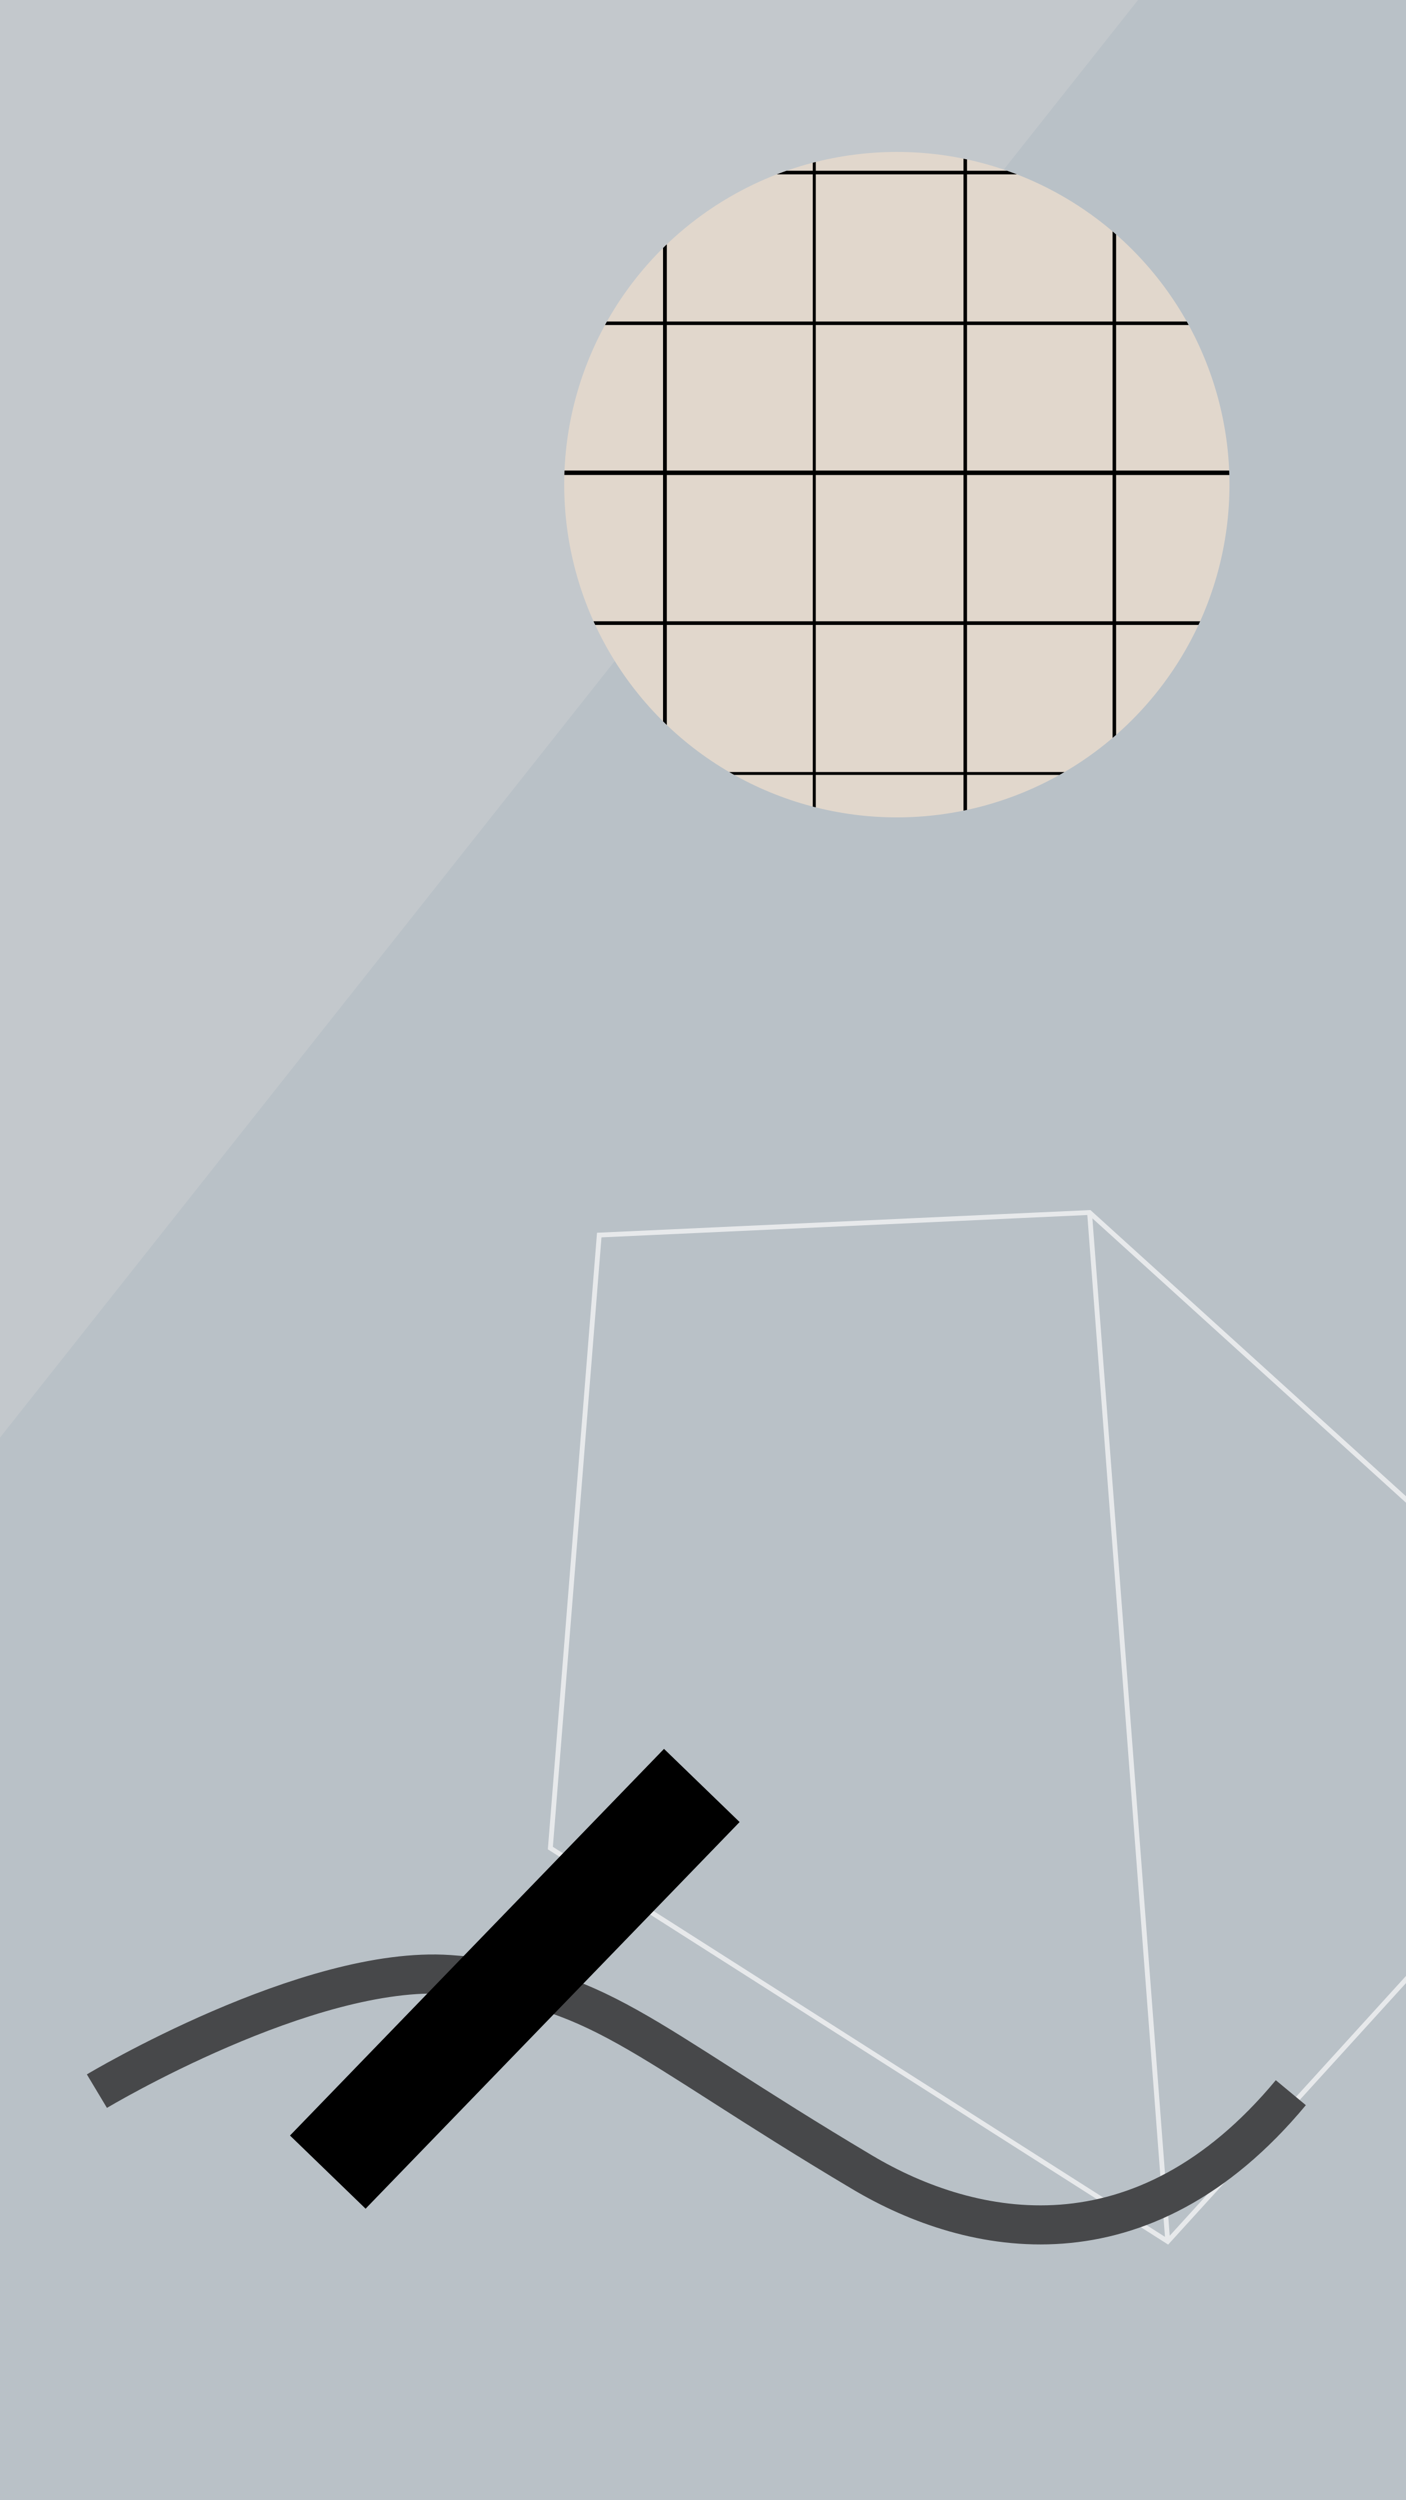 <!--
  - This file is part of Doodle Android.
  -
  - Doodle Android is free software: you can redistribute it and/or modify
  - it under the terms of the GNU General Public License as published by
  - the Free Software Foundation, either version 3 of the License, or
  - (at your option) any later version.
  -
  - Doodle Android is distributed in the hope that it will be useful,
  - but WITHOUT ANY WARRANTY; without even the implied warranty of
  - MERCHANTABILITY or FITNESS FOR A PARTICULAR PURPOSE.  See the
  - GNU General Public License for more details.
  -
  - You should have received a copy of the GNU General Public License
  - along with Doodle Android. If not, see <http://www.gnu.org/licenses/>.
  -
  - Copyright (c) 2019-2024 by Patrick Zedler
  -->

<svg id="svg8"
    version="1.1"
    viewBox="0 0 1080 1920"
    xmlns="http://www.w3.org/2000/svg">
    <rect
        fill="#b9c1c7"
        height="1920"
        id="bg"
        width="1080"
        x="0"
        y="0" />
    <path
        d="M -662,1940 1179,-385 -661.5,-385 Z"
        fill="#c3c8cc"
        id="sheet" />
    <path
        d="M836.913 931.104l60.072 790.18m-436.68-772.851l376.608-17.329 426.859 387.004-366.787 403.177L422.76 1419.19z"
        fill="none"
        id="poly"
        stroke="#e7e9eb"
        stroke-width="3.7" />
    <path
        d="M74.435 1605.84s162.08-97.149 270.902-89.531c115.524 8.086 143.595 48.767 317.112 151.913 83.704 49.757 214.58 76.59 329.077-61.206"
        fill="none"
        id="line"
        stroke="#47484a"
        stroke-width="30" />
    <path
        d="M251.791 1668.017l287.291-296.92"
        fill="none"
        id="rect"
        stroke="#000"
        stroke-width="80.8" />
    <g id="circle_grid">
        <circle
            cx="688.897"
            cy="372.187"
            fill="#e1d7cc"
            id="circle"
            r="255.51" />
        <path
            d="m 740.1,121.861 v 9.27 H 626.623 v -6.748 a 255.51,255.51 0 0 0 -2.301,0.59 v 6.158 h -20.141 a 255.51,255.51 0 0 0 -7.578,2.799 h 27.719 V 246.889 H 512.203 v -59.268 a 255.51,255.51 0 0 0 -2.9,2.822 v 56.445 H 466.221 a 255.51,255.51 0 0 0 -1.5,2.701 h 44.582 v 111.775 h -75.686 a 255.51,255.51 0 0 0 -0.123,3.4 h 75.809 v 112.34 h -53.381 a 255.51,255.51 0 0 0 1.281,2.799 h 52.1 v 74.027 a 255.51,255.51 0 0 0 2.9,2.82 V 479.904 h 112.119 v 112.959 h -64.213 a 255.51,255.51 0 0 0 3.842,2.199 h 60.371 v 24.34 a 255.51,255.51 0 0 0 2.301,0.588 V 595.062 h 113.477 v 27.451 a 255.51,255.51 0 0 0 2.701,-0.568 V 595.062 h 71.041 a 255.51,255.51 0 0 0 3.848,-2.199 H 742.801 V 479.904 h 111.818 v 86.758 a 255.51,255.51 0 0 0 2.701,-2.334 V 479.904 h 63.271 a 255.51,255.51 0 0 0 1.279,-2.799 H 857.32 V 364.766 h 86.979 a 255.51,255.51 0 0 0 -0.121,-3.4 H 857.32 V 249.59 h 55.752 a 255.51,255.51 0 0 0 -1.498,-2.701 h -54.254 v -66.844 a 255.51,255.51 0 0 0 -2.701,-2.334 v 69.178 H 742.801 V 133.93 h 38.391 a 255.51,255.51 0 0 0 -7.58,-2.799 h -30.811 v -8.703 a 255.51,255.51 0 0 0 -2.701,-0.566 z M 626.623,133.93 H 740.1 V 246.889 H 626.623 Z M 512.203,249.59 H 624.322 V 361.365 H 512.203 Z m 114.42,0 H 740.1 V 361.365 H 626.623 Z m 116.178,0 H 854.619 V 361.365 H 742.801 Z M 512.203,364.766 H 624.322 V 477.105 H 512.203 Z m 114.42,0 H 740.1 V 477.105 H 626.623 Z m 116.178,0 H 854.619 V 477.105 H 742.801 Z M 626.623,479.904 H 740.1 V 592.863 H 626.623 Z"
            fill="#000"
            id="grid" />
    </g>
</svg>
